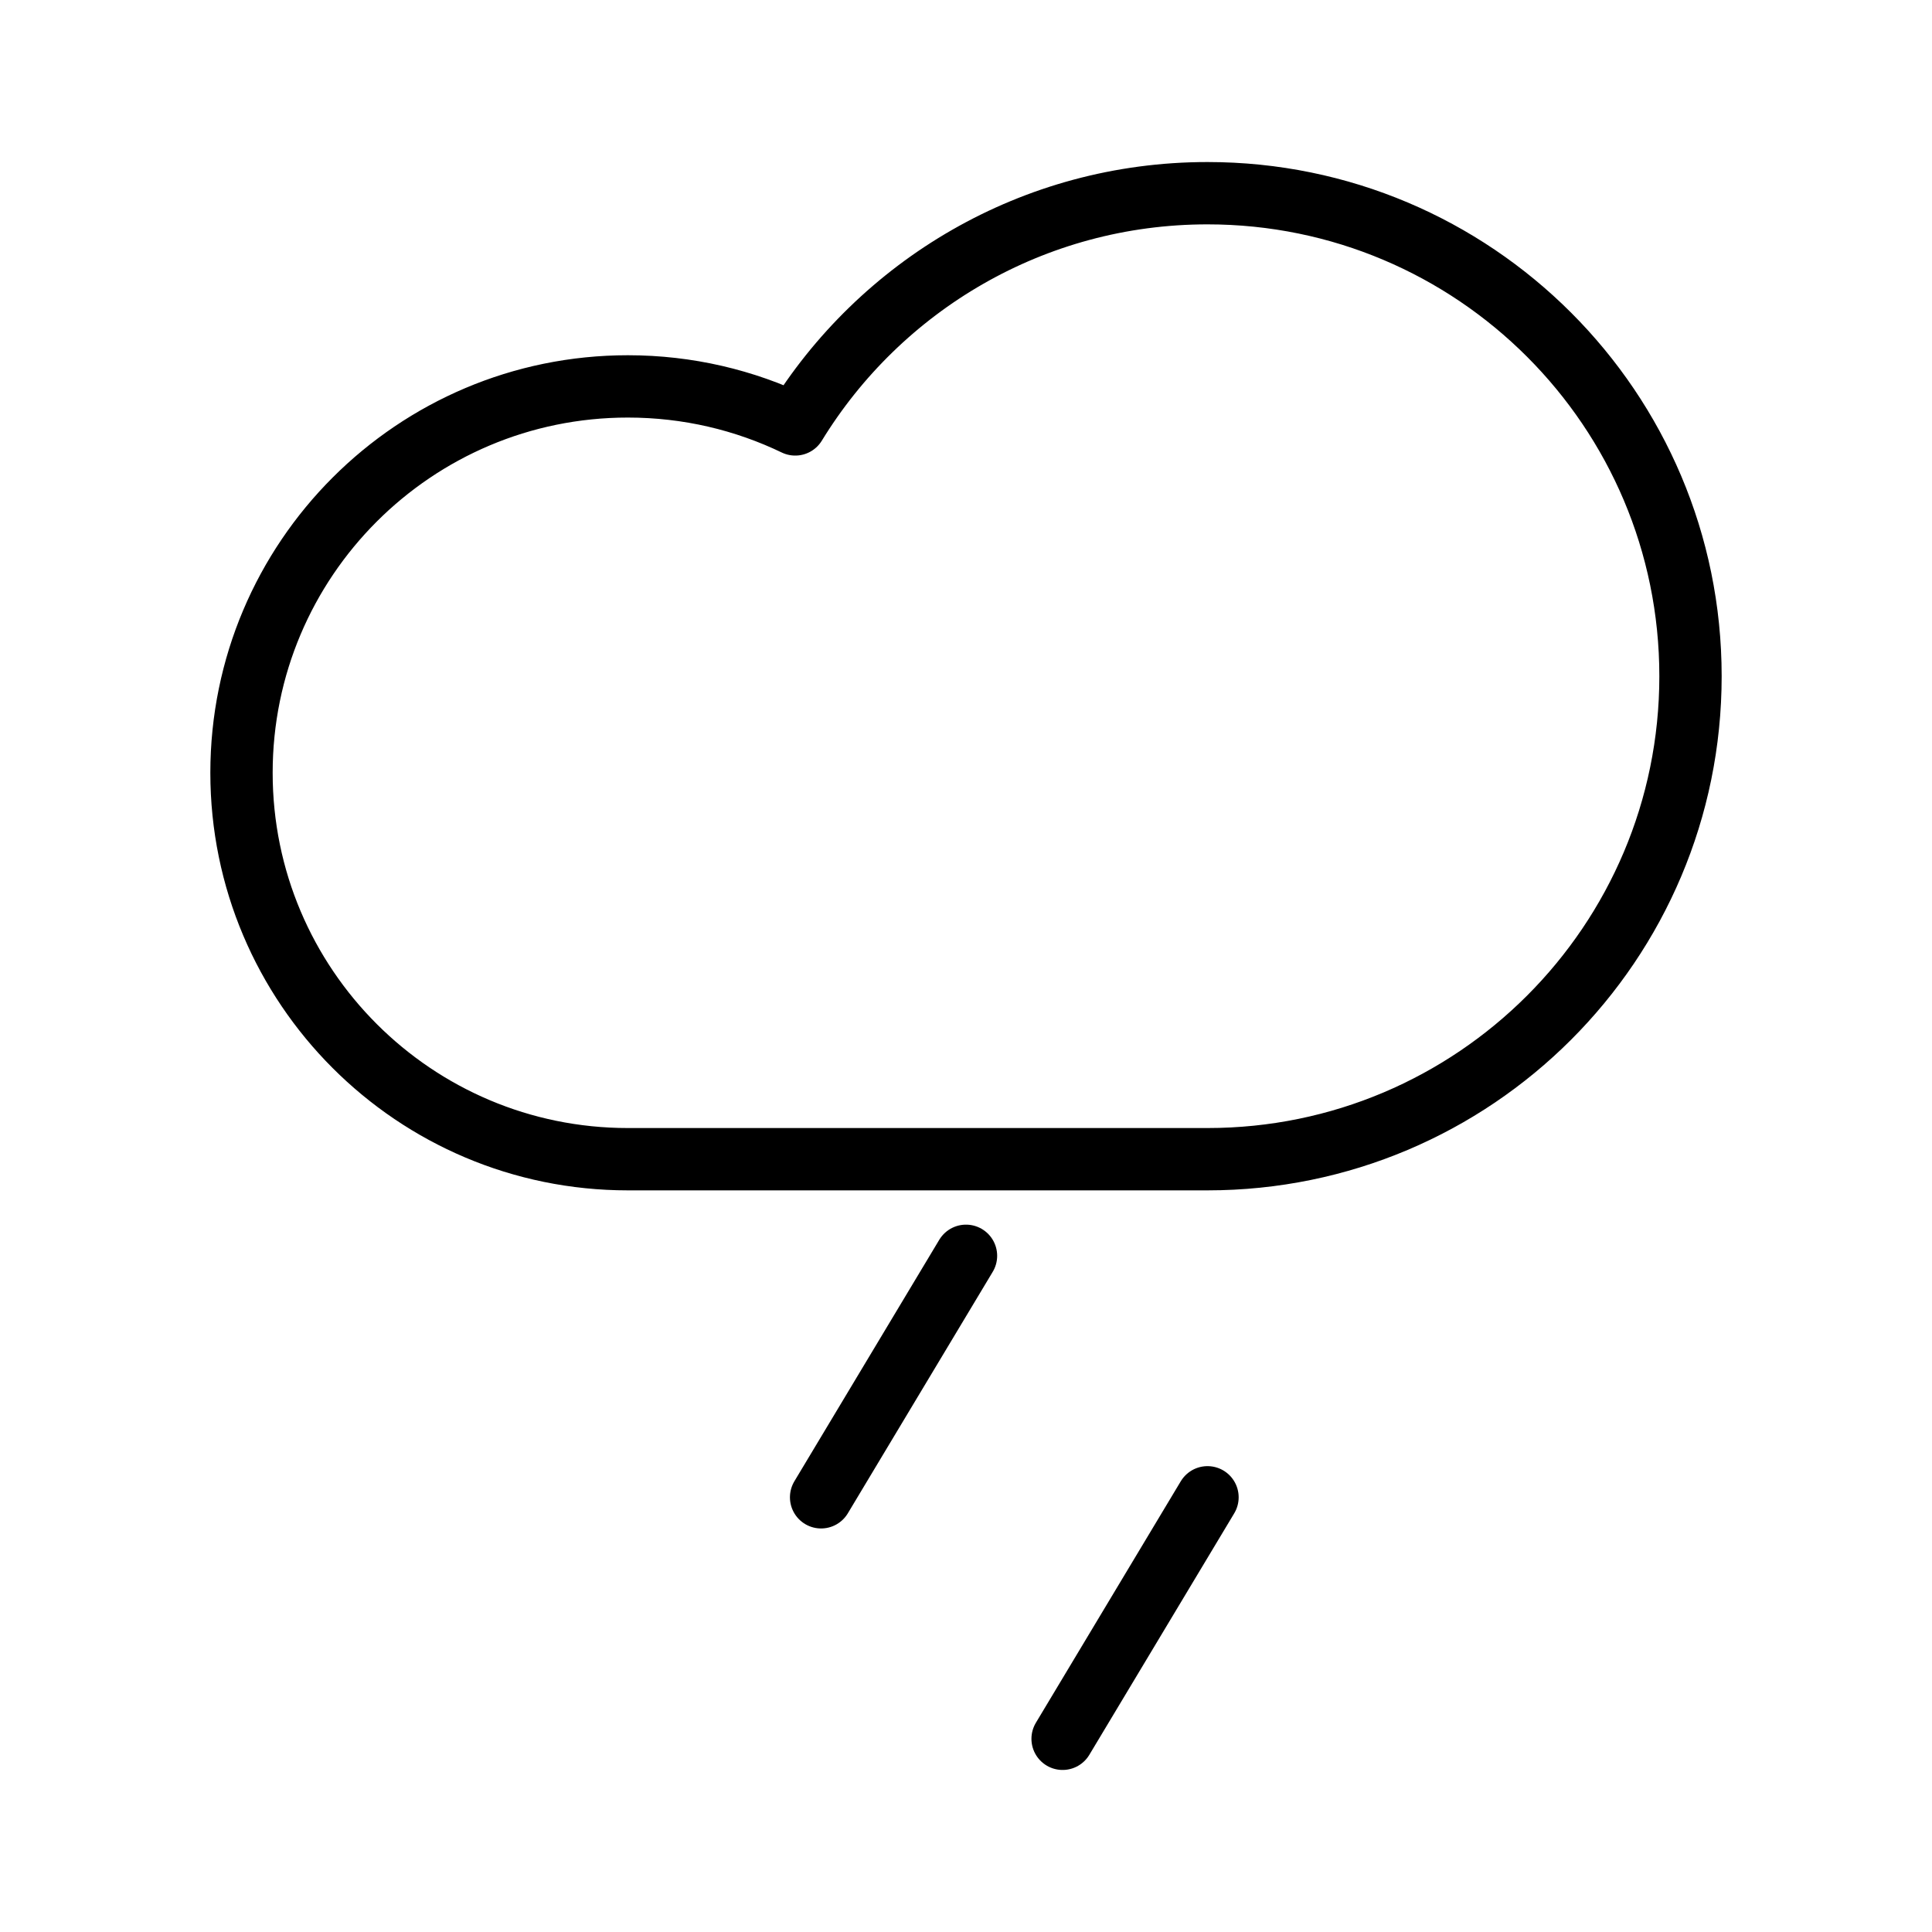 <svg xmlns="http://www.w3.org/2000/svg" width="62" height="62" viewBox="0 0 62 62" fill="none">
  <path d="M31 40.3L26.35 48.05M38.75 48.05L34.1 55.8M54.25 21.7C54.25 30.26 47.31 37.2 38.75 37.2C34.988 37.2 29.45 37.2 29.45 37.2C29.45 37.2 23.542 37.2 20.15 37.2C13.302 37.2 7.75 31.648 7.75 24.8C7.75 17.952 13.302 12.4 20.15 12.4C22.074 12.4 23.895 12.838 25.52 13.62C28.244 9.17 33.15 6.2 38.75 6.2C47.31 6.2 54.25 13.139 54.25 21.7Z" stroke="black" stroke-width="2" stroke-linecap="round" stroke-linejoin="round"/>
</svg>